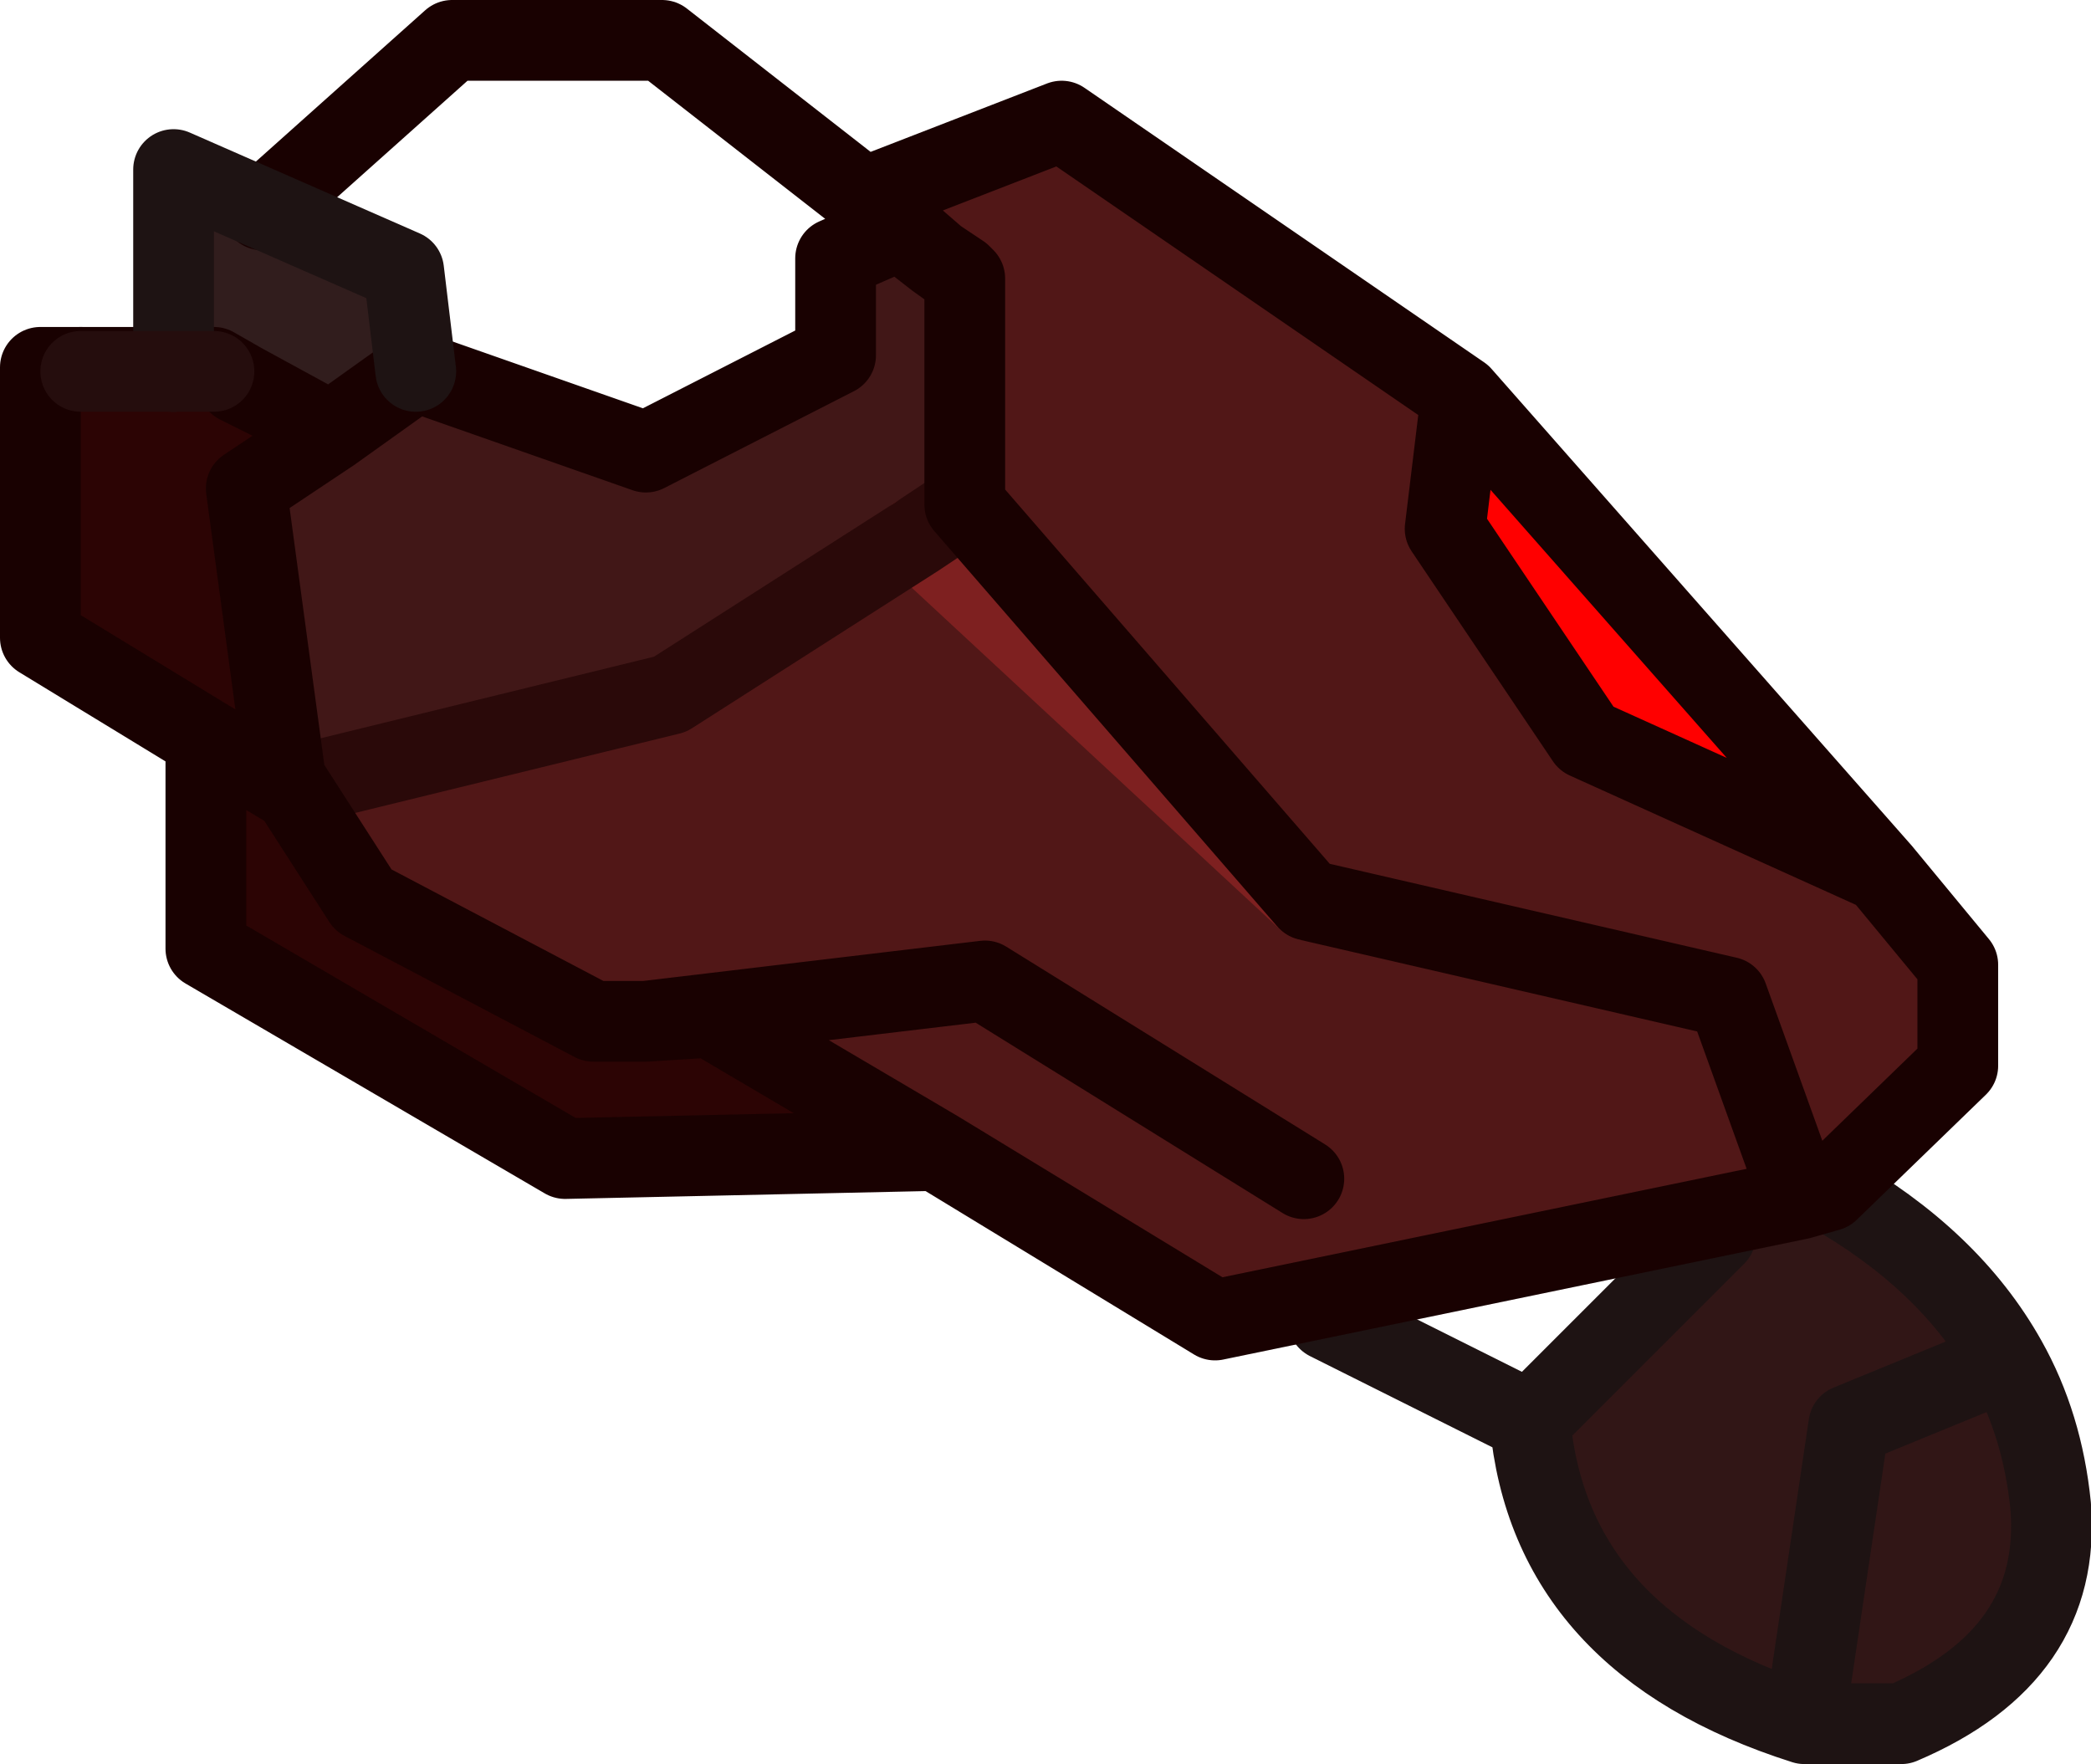 <?xml version="1.0" encoding="UTF-8" standalone="no"?>
<svg xmlns:ffdec="https://www.free-decompiler.com/flash" xmlns:xlink="http://www.w3.org/1999/xlink" ffdec:objectType="shape" height="21.85px" width="25.9px" xmlns="http://www.w3.org/2000/svg">
  <g transform="matrix(1.0, 0.0, 0.0, 1.0, 2.15, 0.5)">
    <path d="M20.5 14.25 Q22.0 15.1 22.7 16.35 L20.75 17.15 20.2 20.85 20.75 17.15 22.7 16.35 Q23.15 17.15 23.25 18.15 23.4 20.0 21.4 20.85 L20.2 20.85 Q17.05 19.85 16.8 17.1 L19.1 14.8 20.5 14.25" fill="#311616" fill-rule="evenodd" stroke="none"/>
    <path d="M9.45 13.75 L4.85 13.85 0.4 11.25 0.4 8.65 -1.65 7.4 -1.65 4.05 -1.15 4.05 0.0 4.05 0.0 4.1 0.8 4.25 1.4 4.55 1.95 4.85 0.9 5.55 1.4 9.25 1.45 9.25 2.35 10.65 5.2 12.15 5.85 12.15 6.65 12.1 9.45 13.75 M-1.15 4.05 L0.0 4.1 -1.15 4.05 M0.4 8.65 L1.4 9.25 0.4 8.65" fill="#2c0404" fill-rule="evenodd" stroke="none"/>
    <path d="M0.0 4.05 L0.0 1.6 1.1 2.1 2.85 2.85 2.45 4.45 0.85 4.25 0.5 4.05 0.0 4.05 0.5 4.05 0.85 4.25 0.8 4.25 0.0 4.1 0.0 4.05" fill="#311d1d" fill-rule="evenodd" stroke="none"/>
    <path d="M21.15 10.3 L22.1 11.45 22.1 12.7 20.5 14.25 20.15 14.35 19.25 11.85 14.05 10.65 9.8 5.75 14.05 10.65 19.25 11.85 20.15 14.35 12.9 15.85 9.45 13.75 6.65 12.1 5.85 12.15 5.2 12.15 2.35 10.65 1.45 9.25 6.15 8.1 9.2 6.15 9.8 5.75 9.8 2.95 9.75 2.9 9.45 2.7 8.7 2.05 8.55 1.95 11.0 1.0 15.95 4.4 15.75 6.05 17.5 8.65 21.15 10.3 M14.05 10.65 L9.2 6.15 14.05 10.65 M14.0 14.1 L10.05 11.65 5.85 12.15 10.05 11.65 14.0 14.1" fill="#511717" fill-rule="evenodd" stroke="none"/>
    <path d="M21.15 10.3 L17.5 8.65 15.75 6.05 15.95 4.4 21.15 10.3" fill="#ff0000" fill-rule="evenodd" stroke="none"/>
    <path d="M8.7 2.05 L9.45 2.7 9.75 2.9 9.8 2.95 9.8 5.75 9.2 6.15 6.15 8.1 1.45 9.25 1.4 9.25 0.9 5.55 1.95 4.85 3.0 4.1 5.85 5.1 8.2 3.9 8.2 2.7 9.0 2.35 8.7 2.05 M9.8 2.95 L9.45 2.7 9.0 2.35 9.45 2.7 9.8 2.95" fill="#411717" fill-rule="evenodd" stroke="none"/>
    <path d="M0.0 4.1 L-1.15 4.05" fill="none" stroke="#250d0d" stroke-linecap="round" stroke-linejoin="round" stroke-width="1.0"/>
    <path d="M22.7 16.35 Q22.0 15.1 20.5 14.25 M19.1 14.8 L16.8 17.1 Q17.05 19.85 20.2 20.85 L20.75 17.15 22.7 16.35 Q23.15 17.15 23.25 18.15 23.4 20.0 21.4 20.85 L20.2 20.85 M14.3 15.85 L16.8 17.1" fill="none" stroke="#1e1313" stroke-linecap="round" stroke-linejoin="round" stroke-width="1.0"/>
    <path d="M9.2 6.15 L14.05 10.65" fill="none" stroke="#7e2020" stroke-linecap="round" stroke-linejoin="round" stroke-width="1.0"/>
    <path d="M9.8 5.75 L9.2 6.15 6.15 8.1 1.45 9.25" fill="none" stroke="#2a0909" stroke-linecap="round" stroke-linejoin="round" stroke-width="1.0"/>
    <path d="M20.15 14.35 L20.5 14.25 22.1 12.7 22.1 11.45 21.15 10.3 17.5 8.65 15.75 6.05 15.95 4.4 11.0 1.0 8.55 1.95 8.7 2.05 9.45 2.7 9.75 2.9 9.8 2.95 9.8 5.75 14.05 10.65 19.25 11.85 20.15 14.35 12.9 15.85 9.45 13.75 4.85 13.85 0.4 11.25 0.4 8.65 -1.65 7.4 -1.65 4.05 -1.15 4.05 0.0 4.05 0.5 4.05 0.85 4.25 1.4 4.55 1.95 4.85 0.9 5.55 1.4 9.25 1.45 9.25 1.4 9.25 0.4 8.65 M1.1 2.1 L3.45 0.0 6.05 0.0 8.55 1.95 9.0 2.35 8.7 2.05 M9.0 2.35 L9.45 2.7 9.8 2.95 M1.95 4.85 L3.0 4.1 5.85 5.1 8.2 3.9 8.2 2.7 9.0 2.35 M0.8 4.25 L1.4 4.55 M9.45 13.75 L6.65 12.1 5.85 12.15 5.2 12.15 2.35 10.65 1.45 9.25 M5.85 12.15 L10.05 11.65 14.0 14.1 M21.15 10.3 L15.95 4.4" fill="none" stroke="#190101" stroke-linecap="round" stroke-linejoin="round" stroke-width="1.0"/>
    <path d="M0.0 4.1 L0.0 1.6 2.85 2.85 3.0 4.1" fill="none" stroke="#1e1313" stroke-linecap="round" stroke-linejoin="round" stroke-width="1.0"/>
    <path d="M0.0 4.1 L0.5 4.1 M-1.15 4.1 L0.0 4.1" fill="none" stroke="#250d0d" stroke-linecap="round" stroke-linejoin="round" stroke-width="1.0"/>
  </g>
</svg>
